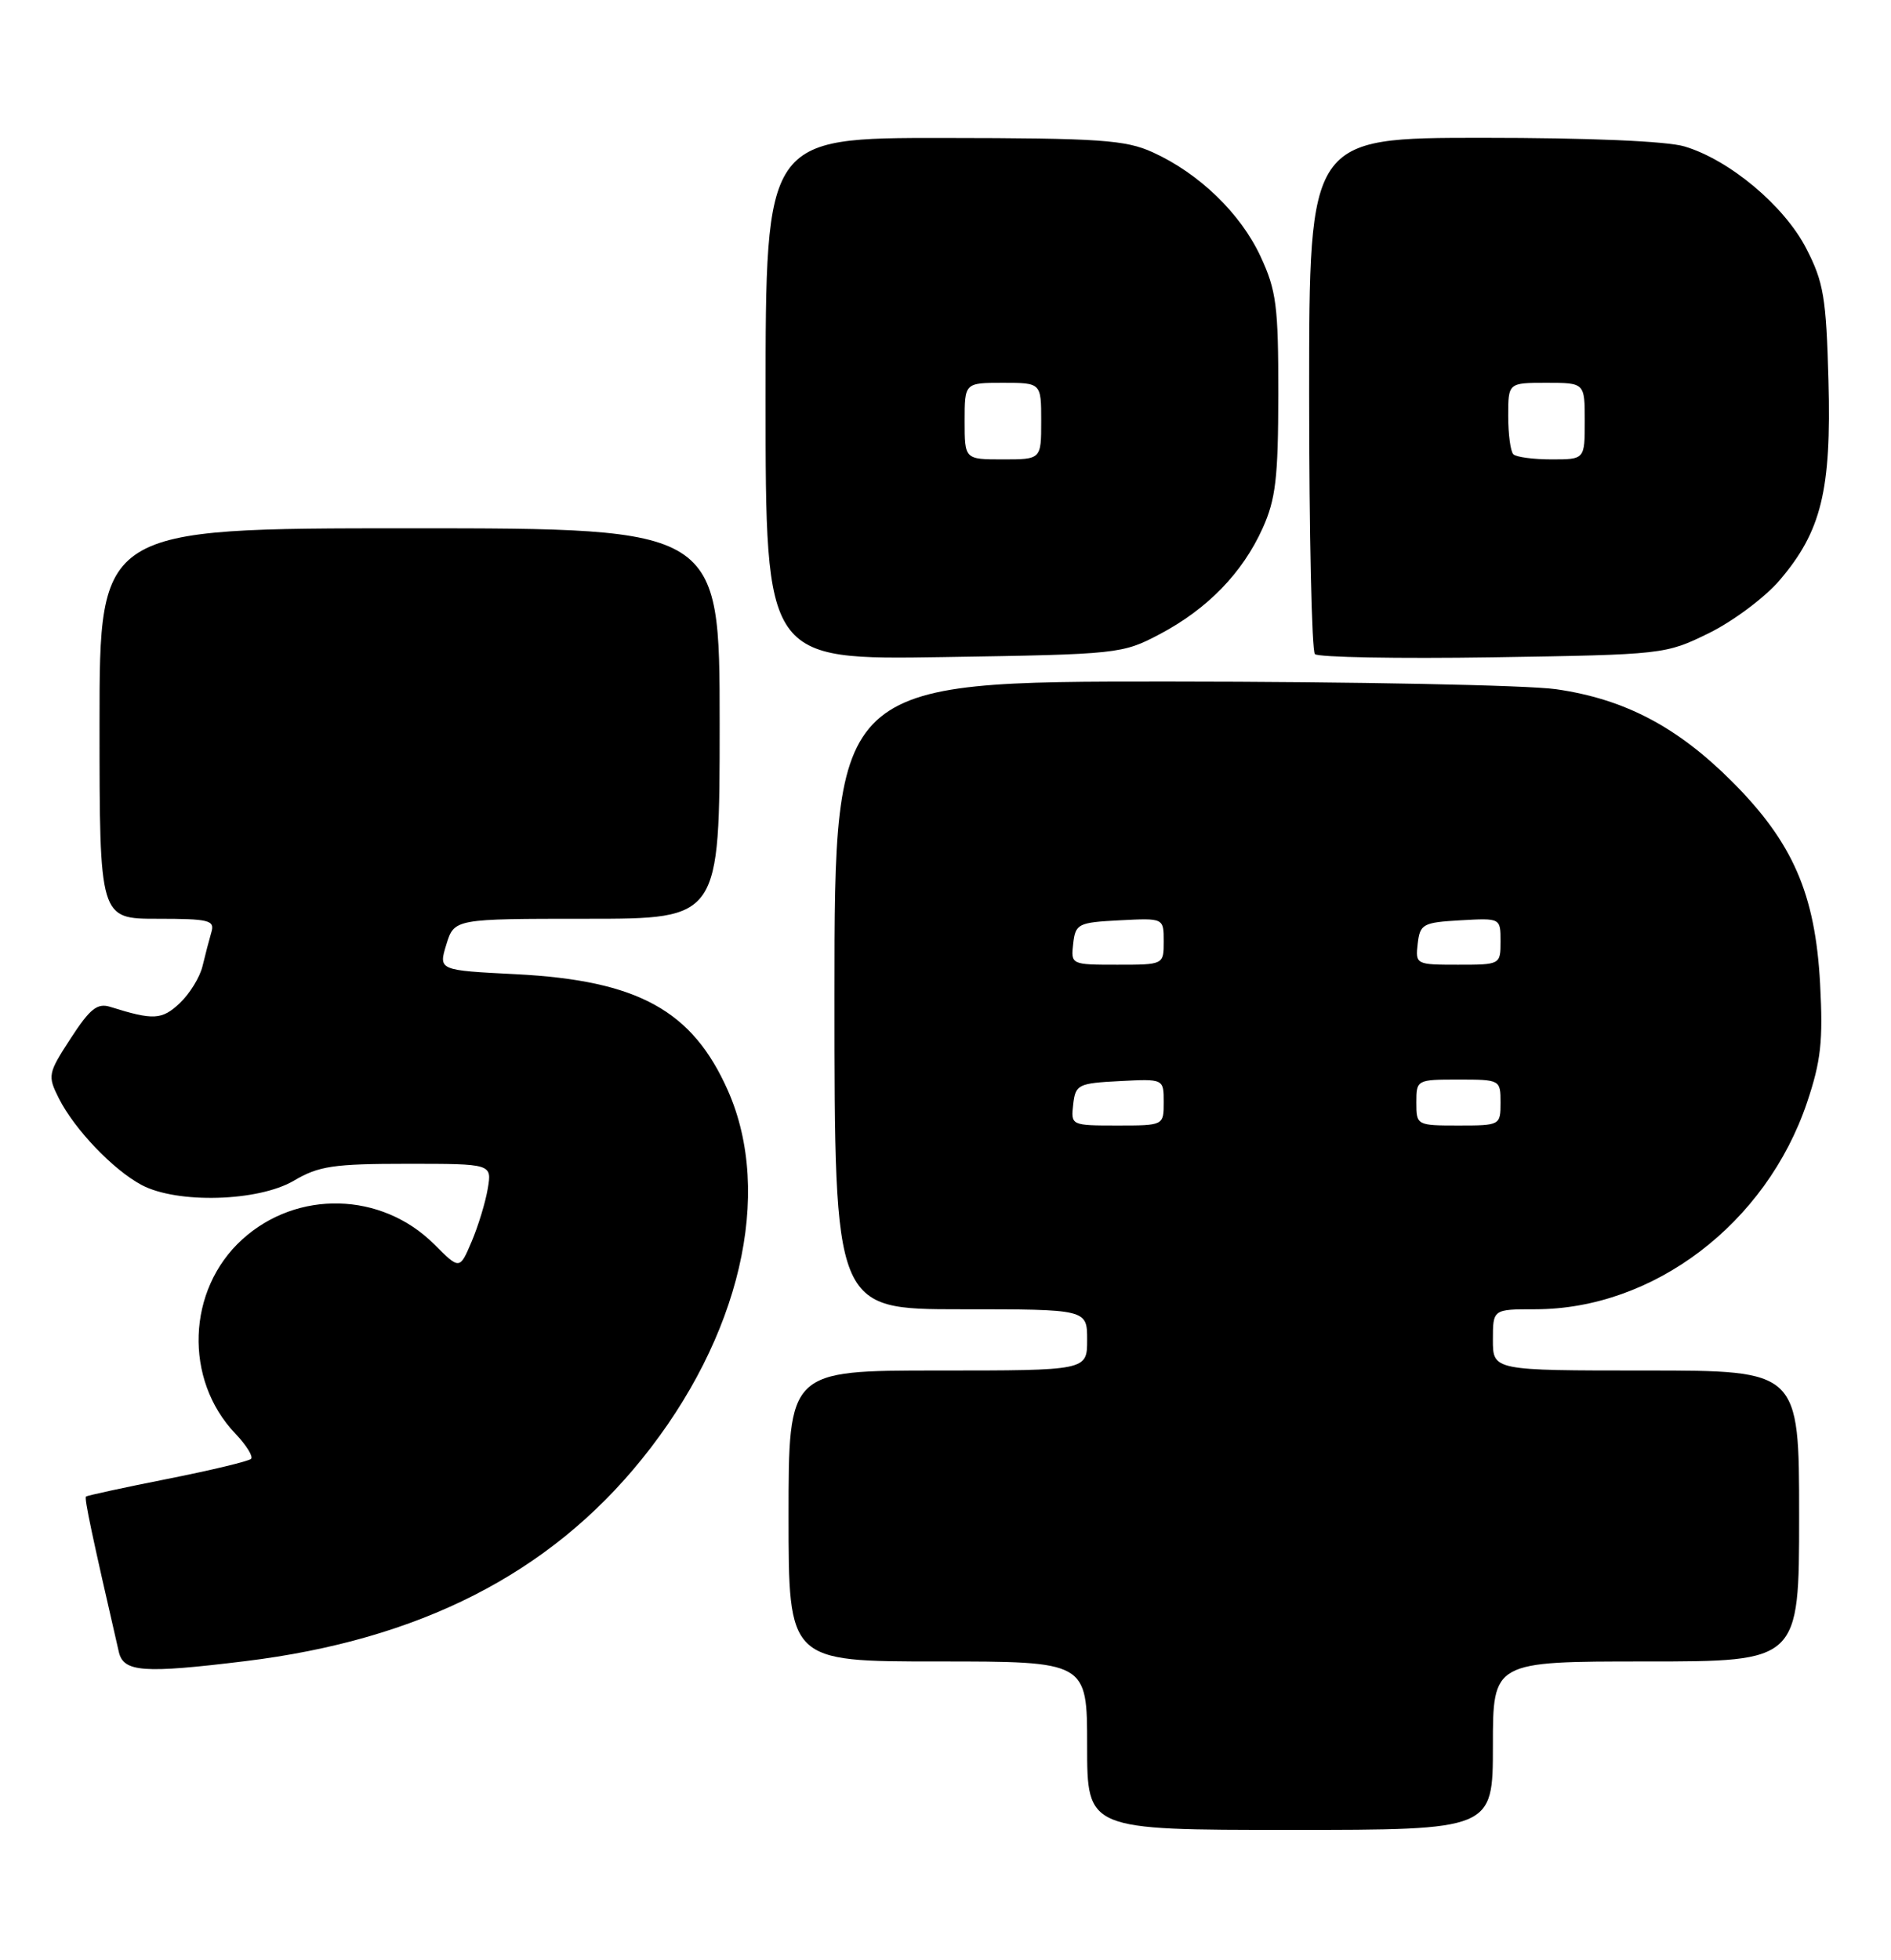 <?xml version="1.0" encoding="UTF-8" standalone="no"?>
<!DOCTYPE svg PUBLIC "-//W3C//DTD SVG 1.1//EN" "http://www.w3.org/Graphics/SVG/1.1/DTD/svg11.dtd" >
<svg xmlns="http://www.w3.org/2000/svg" xmlns:xlink="http://www.w3.org/1999/xlink" version="1.1" viewBox="0 0 247 256">
 <g >
 <path fill="currentColor"
d=" M 195.00 228.00 C 195.00 217.00 195.00 217.00 215.00 217.00 C 235.00 217.00 235.00 217.00 235.00 198.00 C 235.00 179.00 235.00 179.00 215.00 179.00 C 195.00 179.00 195.00 179.00 195.00 175.00 C 195.00 171.00 195.00 171.00 200.52 171.00 C 215.98 171.00 230.69 159.82 236.03 144.00 C 237.85 138.59 238.14 135.99 237.74 128.50 C 237.11 116.75 234.18 110.02 226.23 102.07 C 219.08 94.92 212.21 91.31 203.28 90.02 C 199.55 89.48 176.81 89.03 152.75 89.02 C 109.00 89.00 109.00 89.00 109.00 130.00 C 109.00 171.00 109.00 171.00 125.50 171.00 C 142.00 171.00 142.00 171.00 142.00 175.00 C 142.00 179.00 142.00 179.00 122.50 179.00 C 103.00 179.00 103.00 179.00 103.00 198.00 C 103.00 217.00 103.00 217.00 122.50 217.00 C 142.00 217.00 142.00 217.00 142.00 228.00 C 142.00 239.00 142.00 239.00 168.50 239.00 C 195.00 239.00 195.00 239.00 195.00 228.00 Z  M 32.03 216.96 C 54.79 214.18 71.75 205.55 83.83 190.58 C 96.67 174.69 101.05 155.94 95.08 142.44 C 90.44 131.96 83.34 128.06 67.42 127.24 C 57.27 126.73 57.27 126.73 58.30 123.36 C 59.34 120.00 59.34 120.00 76.67 120.00 C 94.00 120.00 94.00 120.00 94.00 94.50 C 94.00 69.00 94.00 69.00 53.50 69.00 C 13.00 69.00 13.00 69.00 13.00 94.50 C 13.00 120.00 13.00 120.00 20.57 120.00 C 27.31 120.00 28.08 120.19 27.61 121.75 C 27.33 122.71 26.81 124.69 26.46 126.16 C 26.12 127.62 24.77 129.81 23.47 131.03 C 21.15 133.21 20.03 133.27 14.42 131.51 C 12.72 130.97 11.76 131.73 9.24 135.61 C 6.26 140.19 6.20 140.49 7.68 143.44 C 9.72 147.49 14.77 152.78 18.50 154.77 C 23.15 157.24 33.73 156.94 38.38 154.21 C 41.62 152.29 43.57 152.00 53.19 152.00 C 64.26 152.00 64.26 152.00 63.71 155.25 C 63.41 157.04 62.46 160.15 61.60 162.17 C 60.04 165.84 60.04 165.84 56.72 162.52 C 49.85 155.65 38.79 155.37 31.63 161.89 C 24.41 168.45 24.00 180.18 30.74 187.24 C 32.18 188.75 33.10 190.23 32.79 190.54 C 32.48 190.85 27.56 192.03 21.86 193.16 C 16.16 194.29 11.38 195.33 11.23 195.46 C 10.99 195.68 12.01 200.49 15.52 215.75 C 16.13 218.40 18.70 218.59 32.03 216.96 Z  M 151.50 82.82 C 157.72 79.53 162.28 74.84 164.92 69.00 C 166.63 65.22 166.96 62.42 166.97 51.50 C 166.98 39.97 166.72 37.94 164.65 33.49 C 162.03 27.86 156.62 22.64 150.57 19.89 C 146.99 18.27 143.69 18.04 123.25 18.02 C 100.00 18.00 100.00 18.00 100.00 52.09 C 100.00 86.19 100.00 86.19 123.25 85.82 C 146.10 85.46 146.59 85.41 151.50 82.82 Z  M 223.22 82.69 C 226.37 81.14 230.52 78.04 232.44 75.80 C 237.90 69.41 239.22 64.05 238.83 49.71 C 238.54 38.88 238.20 36.85 235.94 32.47 C 233.07 26.88 225.92 20.89 220.04 19.13 C 217.72 18.43 207.56 18.00 193.63 18.00 C 171.00 18.00 171.00 18.00 171.00 51.33 C 171.00 69.67 171.34 85.01 171.75 85.43 C 172.16 85.85 182.62 86.04 195.00 85.85 C 217.31 85.50 217.55 85.47 223.22 82.69 Z  M 140.18 144.25 C 140.48 141.65 140.81 141.48 146.25 141.20 C 152.00 140.90 152.00 140.90 152.00 143.95 C 152.00 147.00 152.00 147.00 145.93 147.00 C 139.91 147.00 139.87 146.98 140.18 144.25 Z  M 185.00 144.00 C 185.00 141.03 185.06 141.00 190.50 141.00 C 195.94 141.00 196.00 141.03 196.00 144.00 C 196.00 146.97 195.94 147.00 190.50 147.00 C 185.06 147.00 185.00 146.97 185.00 144.00 Z  M 140.18 123.25 C 140.48 120.65 140.81 120.48 146.25 120.20 C 152.00 119.90 152.00 119.90 152.00 122.95 C 152.00 126.00 152.00 126.00 145.93 126.00 C 139.91 126.00 139.87 125.98 140.18 123.25 Z  M 185.18 123.25 C 185.48 120.69 185.85 120.48 190.75 120.20 C 196.00 119.90 196.00 119.90 196.00 122.95 C 196.00 125.99 195.97 126.00 190.43 126.00 C 184.95 126.00 184.87 125.96 185.18 123.25 Z  M 126.00 55.00 C 126.00 50.00 126.00 50.00 131.00 50.00 C 136.00 50.00 136.00 50.00 136.00 55.00 C 136.00 60.00 136.00 60.00 131.00 60.00 C 126.00 60.00 126.00 60.00 126.00 55.00 Z  M 197.67 59.33 C 197.30 58.97 197.00 56.72 197.00 54.33 C 197.00 50.00 197.00 50.00 202.00 50.00 C 207.00 50.00 207.00 50.00 207.00 55.00 C 207.00 60.00 207.00 60.00 202.67 60.00 C 200.28 60.00 198.03 59.70 197.67 59.33 Z "/>
</g>
</svg>
